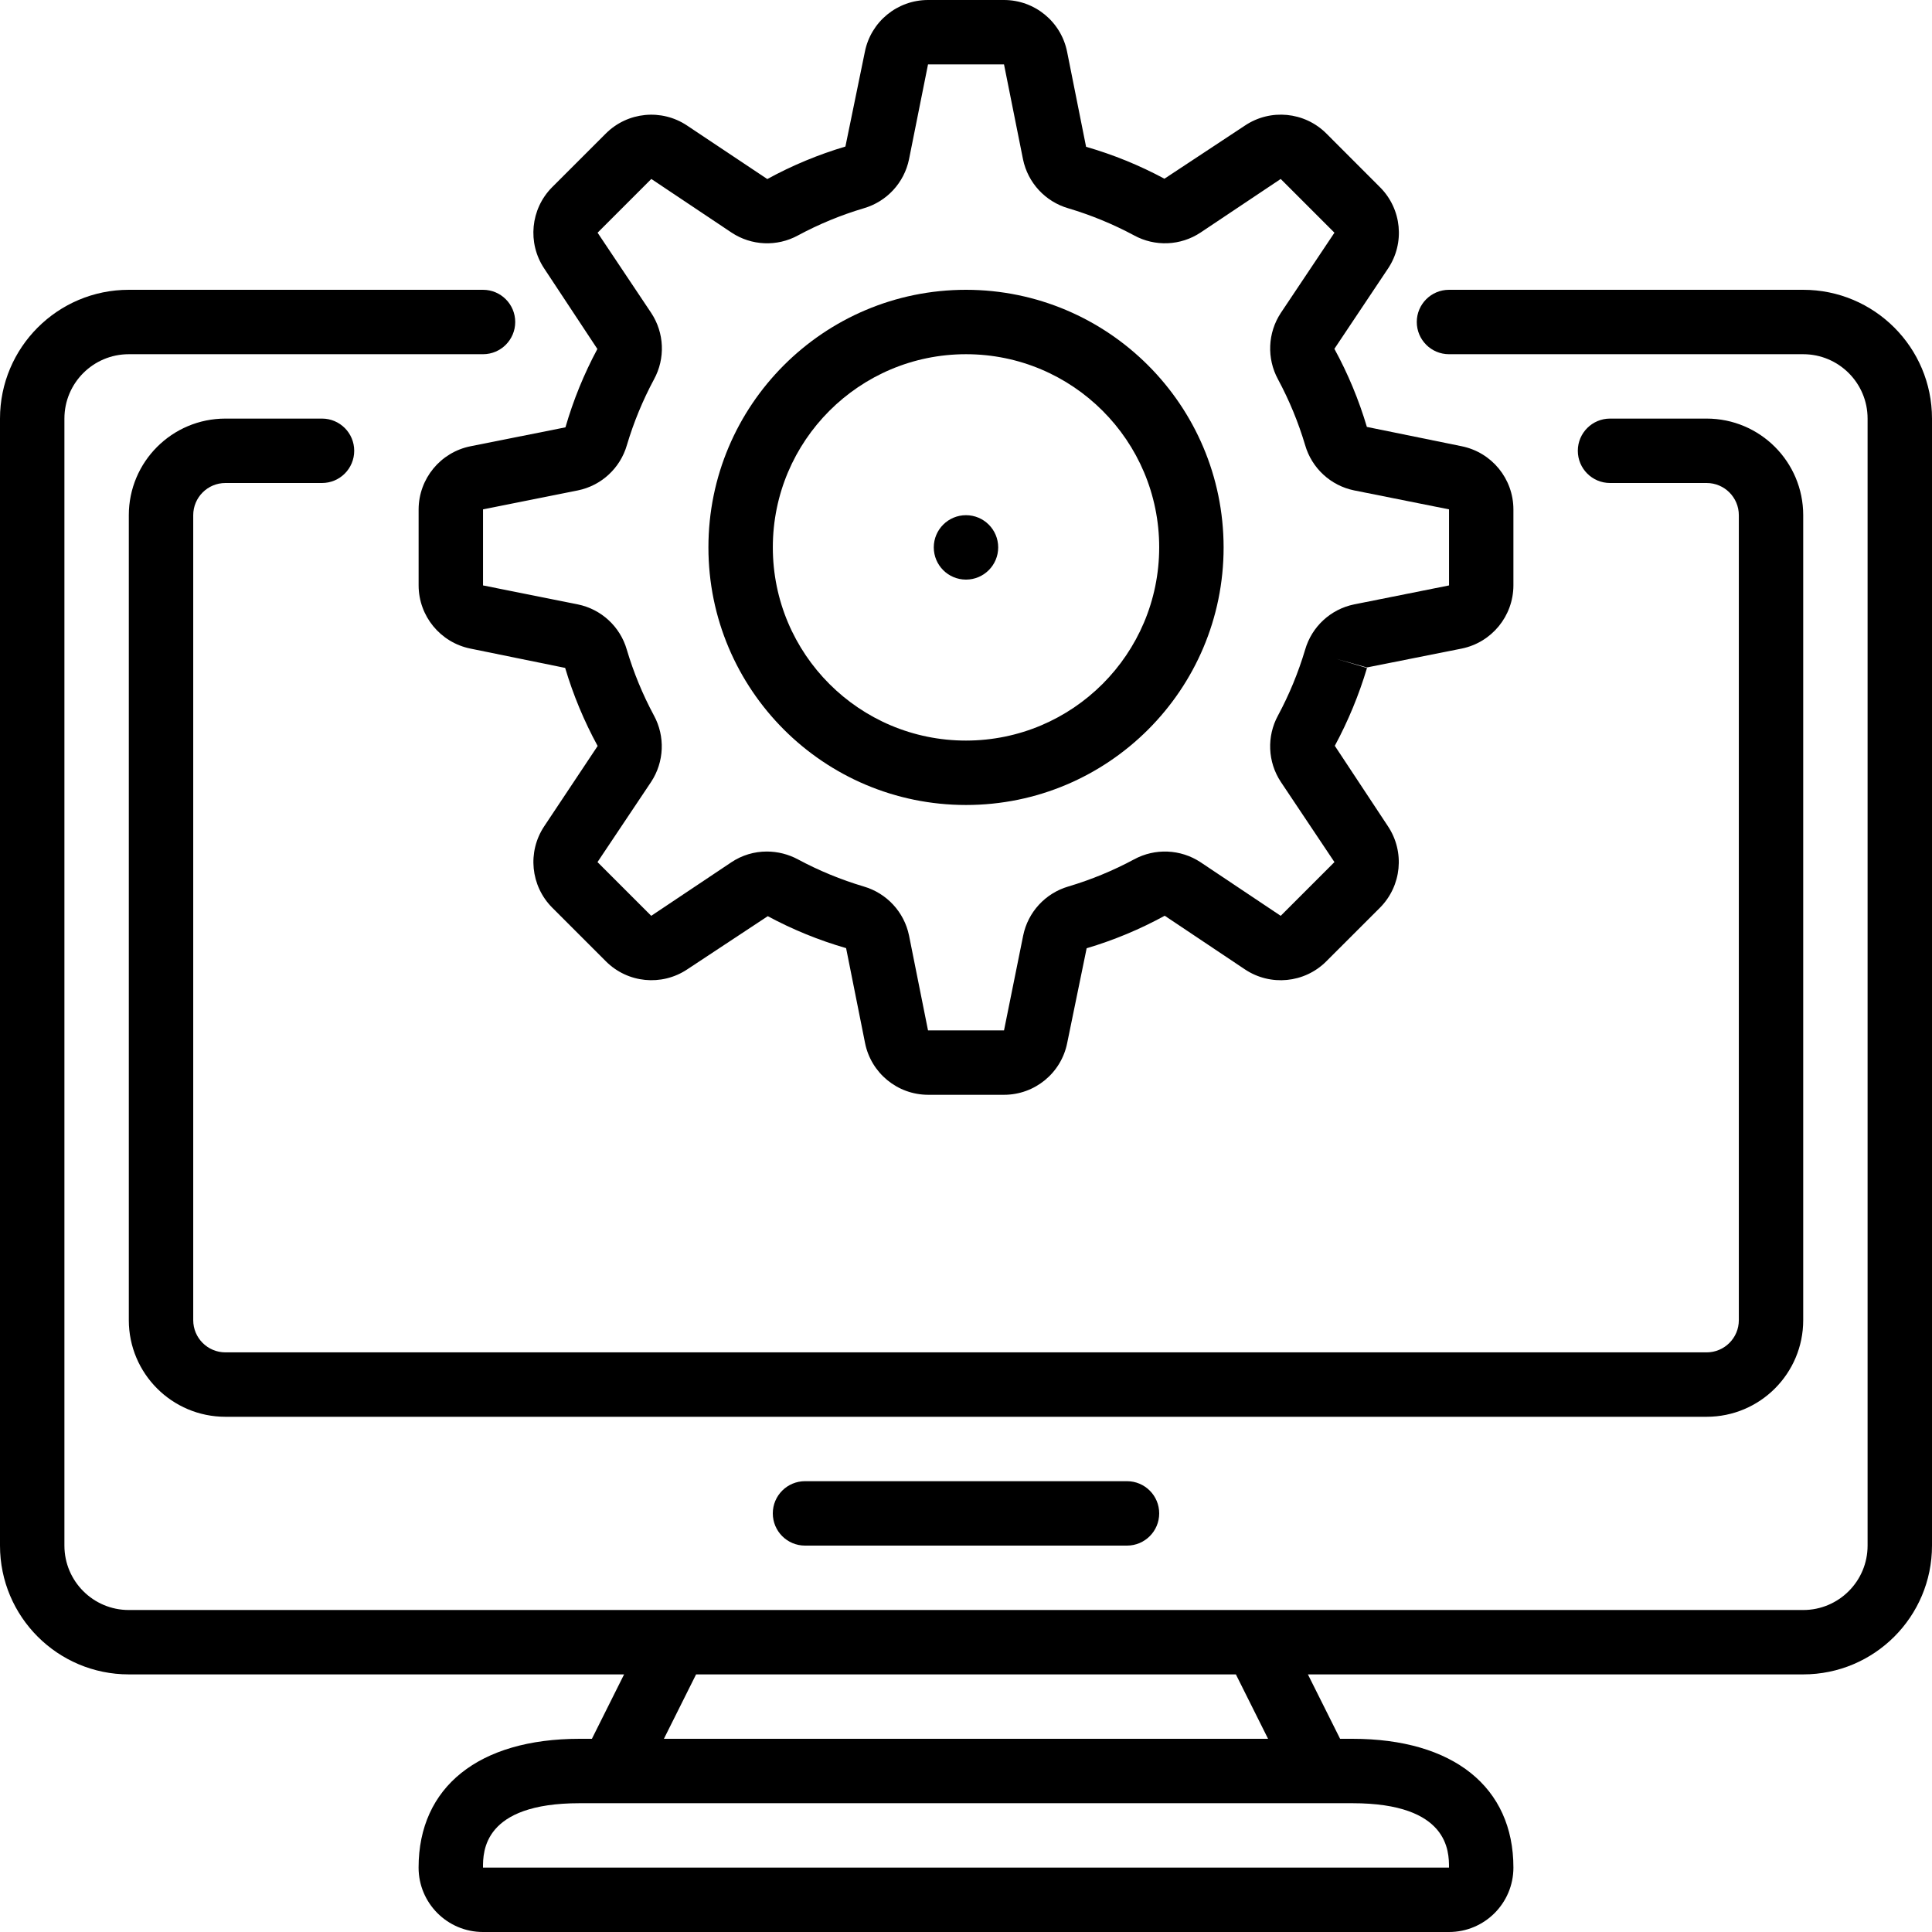 <svg width="65" height="65" viewBox="0 0 65 65" fill="none" xmlns="http://www.w3.org/2000/svg">
<g clip-path="url(#clip0)">
<path d="M4.333 56.333H20.997L19.914 58.5H19.5C16.108 58.5 14.083 60.12 14.083 62.833C14.083 64.03 15.053 65 16.25 65H48.75C49.947 65 50.917 64.03 50.917 62.833C50.917 60.12 48.892 58.5 45.5 58.5H45.086L44.003 56.333H60.667C63.06 56.333 65 54.393 65 52V14.083C65 11.69 63.06 9.75 60.667 9.75H48.75C48.152 9.75 47.666 10.235 47.666 10.833C47.666 11.432 48.152 11.917 48.75 11.917H60.667C61.863 11.917 62.833 12.887 62.833 14.083V52C62.833 53.197 61.863 54.167 60.667 54.167H4.333C3.137 54.167 2.167 53.197 2.167 52V14.083C2.167 12.887 3.137 11.917 4.333 11.917H16.25C16.848 11.917 17.334 11.432 17.334 10.833C17.334 10.235 16.848 9.75 16.25 9.75H4.333C1.94 9.75 0 11.69 0 14.083V52C0 54.393 1.94 56.333 4.333 56.333ZM48.75 62.833H16.25C16.25 62.297 16.25 60.667 19.5 60.667H45.5C48.75 60.667 48.75 62.297 48.75 62.833ZM41.58 56.333L42.663 58.5H22.336L23.419 56.333H41.58Z" fill="black"/>
<path d="M57.417 45.499H7.584C6.986 45.499 6.501 45.014 6.501 44.416V17.333C6.501 16.735 6.986 16.25 7.584 16.25H10.834C11.432 16.25 11.917 15.765 11.917 15.166C11.917 14.568 11.432 14.083 10.834 14.083H7.584C5.789 14.083 4.334 15.538 4.334 17.333V44.416C4.334 46.211 5.789 47.666 7.584 47.666H57.417C59.212 47.666 60.667 46.211 60.667 44.416V17.333C60.667 15.538 59.212 14.083 57.417 14.083H54.167C53.569 14.083 53.084 14.568 53.084 15.166C53.084 15.765 53.569 16.25 54.167 16.25H57.417C58.016 16.25 58.501 16.735 58.501 17.333V44.416C58.501 45.014 58.016 45.499 57.417 45.499Z" fill="black"/>
<path d="M27.083 49.833C26.485 49.833 26 50.318 26 50.916C26 51.515 26.485 52 27.083 52H37.917C38.515 52 39 51.515 39 50.916C39 50.318 38.515 49.833 37.917 49.833H27.083Z" fill="black"/>
<path d="M46.428 6.298L44.621 4.489C43.889 3.76 42.743 3.649 41.884 4.225L39.176 6.013C38.339 5.563 37.455 5.202 36.54 4.939L35.902 1.745C35.701 0.731 34.813 0.001 33.779 0H31.222C30.19 0 29.3 0.728 29.098 1.741L28.443 4.93C27.53 5.201 26.65 5.567 25.815 6.024L23.118 4.225C22.259 3.65 21.113 3.762 20.382 4.493L18.572 6.302C17.848 7.034 17.738 8.175 18.309 9.033L20.098 11.741C19.648 12.579 19.288 13.463 19.024 14.377L15.83 15.014C14.818 15.217 14.088 16.105 14.084 17.137V19.696C14.086 20.728 14.815 21.616 15.826 21.821L19.014 22.471C19.285 23.382 19.652 24.263 20.107 25.098L18.309 27.8C17.737 28.661 17.85 29.805 18.579 30.537L20.386 32.344C21.117 33.075 22.262 33.187 23.122 32.613L25.831 30.824C26.668 31.275 27.552 31.635 28.466 31.899L29.104 35.093C29.307 36.102 30.192 36.83 31.222 36.833H33.779C34.812 36.833 35.701 36.105 35.904 35.093L36.559 31.903C37.471 31.633 38.351 31.266 39.186 30.809L41.883 32.613C42.743 33.188 43.89 33.076 44.621 32.344L46.429 30.537C47.157 29.804 47.269 28.661 46.697 27.8L44.908 25.092C45.357 24.258 45.72 23.381 45.991 22.474L44.953 22.165L45.987 22.456L49.181 21.82C50.189 21.612 50.914 20.726 50.917 19.696V17.137C50.915 16.105 50.187 15.217 49.175 15.013L45.987 14.363C45.716 13.451 45.35 12.57 44.894 11.736L46.697 9.037C47.274 8.177 47.161 7.029 46.428 6.298ZM43.091 10.529C42.65 11.2 42.614 12.059 42.998 12.764C43.376 13.468 43.682 14.209 43.91 14.976C44.134 15.751 44.769 16.338 45.559 16.499L48.751 17.137V19.696L45.559 20.334C44.769 20.495 44.134 21.082 43.91 21.857C43.682 22.624 43.376 23.366 42.998 24.07C42.613 24.775 42.649 25.636 43.092 26.306L44.896 29.004L43.088 30.812L40.39 29.008C39.719 28.566 38.859 28.53 38.154 28.913C37.449 29.292 36.707 29.598 35.94 29.826C35.169 30.053 34.585 30.686 34.424 31.474L33.779 34.667H31.222L30.583 31.473C30.42 30.683 29.833 30.05 29.059 29.825C28.293 29.597 27.552 29.292 26.848 28.914C26.526 28.741 26.166 28.649 25.8 28.649C25.376 28.648 24.961 28.773 24.609 29.008L21.91 30.812L20.102 29.004L21.907 26.305C22.348 25.634 22.384 24.775 22 24.07C21.621 23.365 21.316 22.624 21.088 21.857C20.865 21.082 20.229 20.495 19.439 20.334L16.251 19.696V17.137L19.442 16.499C20.232 16.338 20.867 15.751 21.091 14.976C21.319 14.209 21.625 13.468 22.003 12.763C22.389 12.058 22.352 11.198 21.909 10.528L20.105 7.829L21.913 6.021L24.612 7.825C25.282 8.269 26.142 8.306 26.848 7.92C27.552 7.541 28.294 7.235 29.061 7.007C29.835 6.783 30.421 6.148 30.583 5.359L31.222 2.167H33.779L34.418 5.36C34.581 6.15 35.168 6.784 35.942 7.008C36.708 7.236 37.449 7.541 38.154 7.919C38.859 8.305 39.719 8.269 40.39 7.825L43.088 6.021L44.896 7.829L43.091 10.529Z" fill="black"/>
<path d="M32.501 9.75C27.714 9.75 23.834 13.63 23.834 18.416C23.834 23.203 27.714 27.083 32.501 27.083C37.287 27.083 41.167 23.203 41.167 18.416C41.162 13.633 37.285 9.755 32.501 9.75ZM32.501 24.916C28.911 24.916 26.001 22.006 26.001 18.416C26.001 14.827 28.911 11.917 32.501 11.917C36.09 11.917 39 14.827 39 18.416C38.997 22.005 36.089 24.913 32.501 24.916Z" fill="black"/>
<path d="M33.583 18.416C33.583 19.015 33.098 19.5 32.5 19.5C31.901 19.5 31.416 19.015 31.416 18.416C31.416 17.818 31.901 17.333 32.5 17.333C33.098 17.333 33.583 17.818 33.583 18.416Z" fill="black"/>
</g>
<defs>
<clipPath id="clip0">
<path d="M0 0H65V65H0V0Z" fill="white"/>
</clipPath>
</defs>
</svg>
